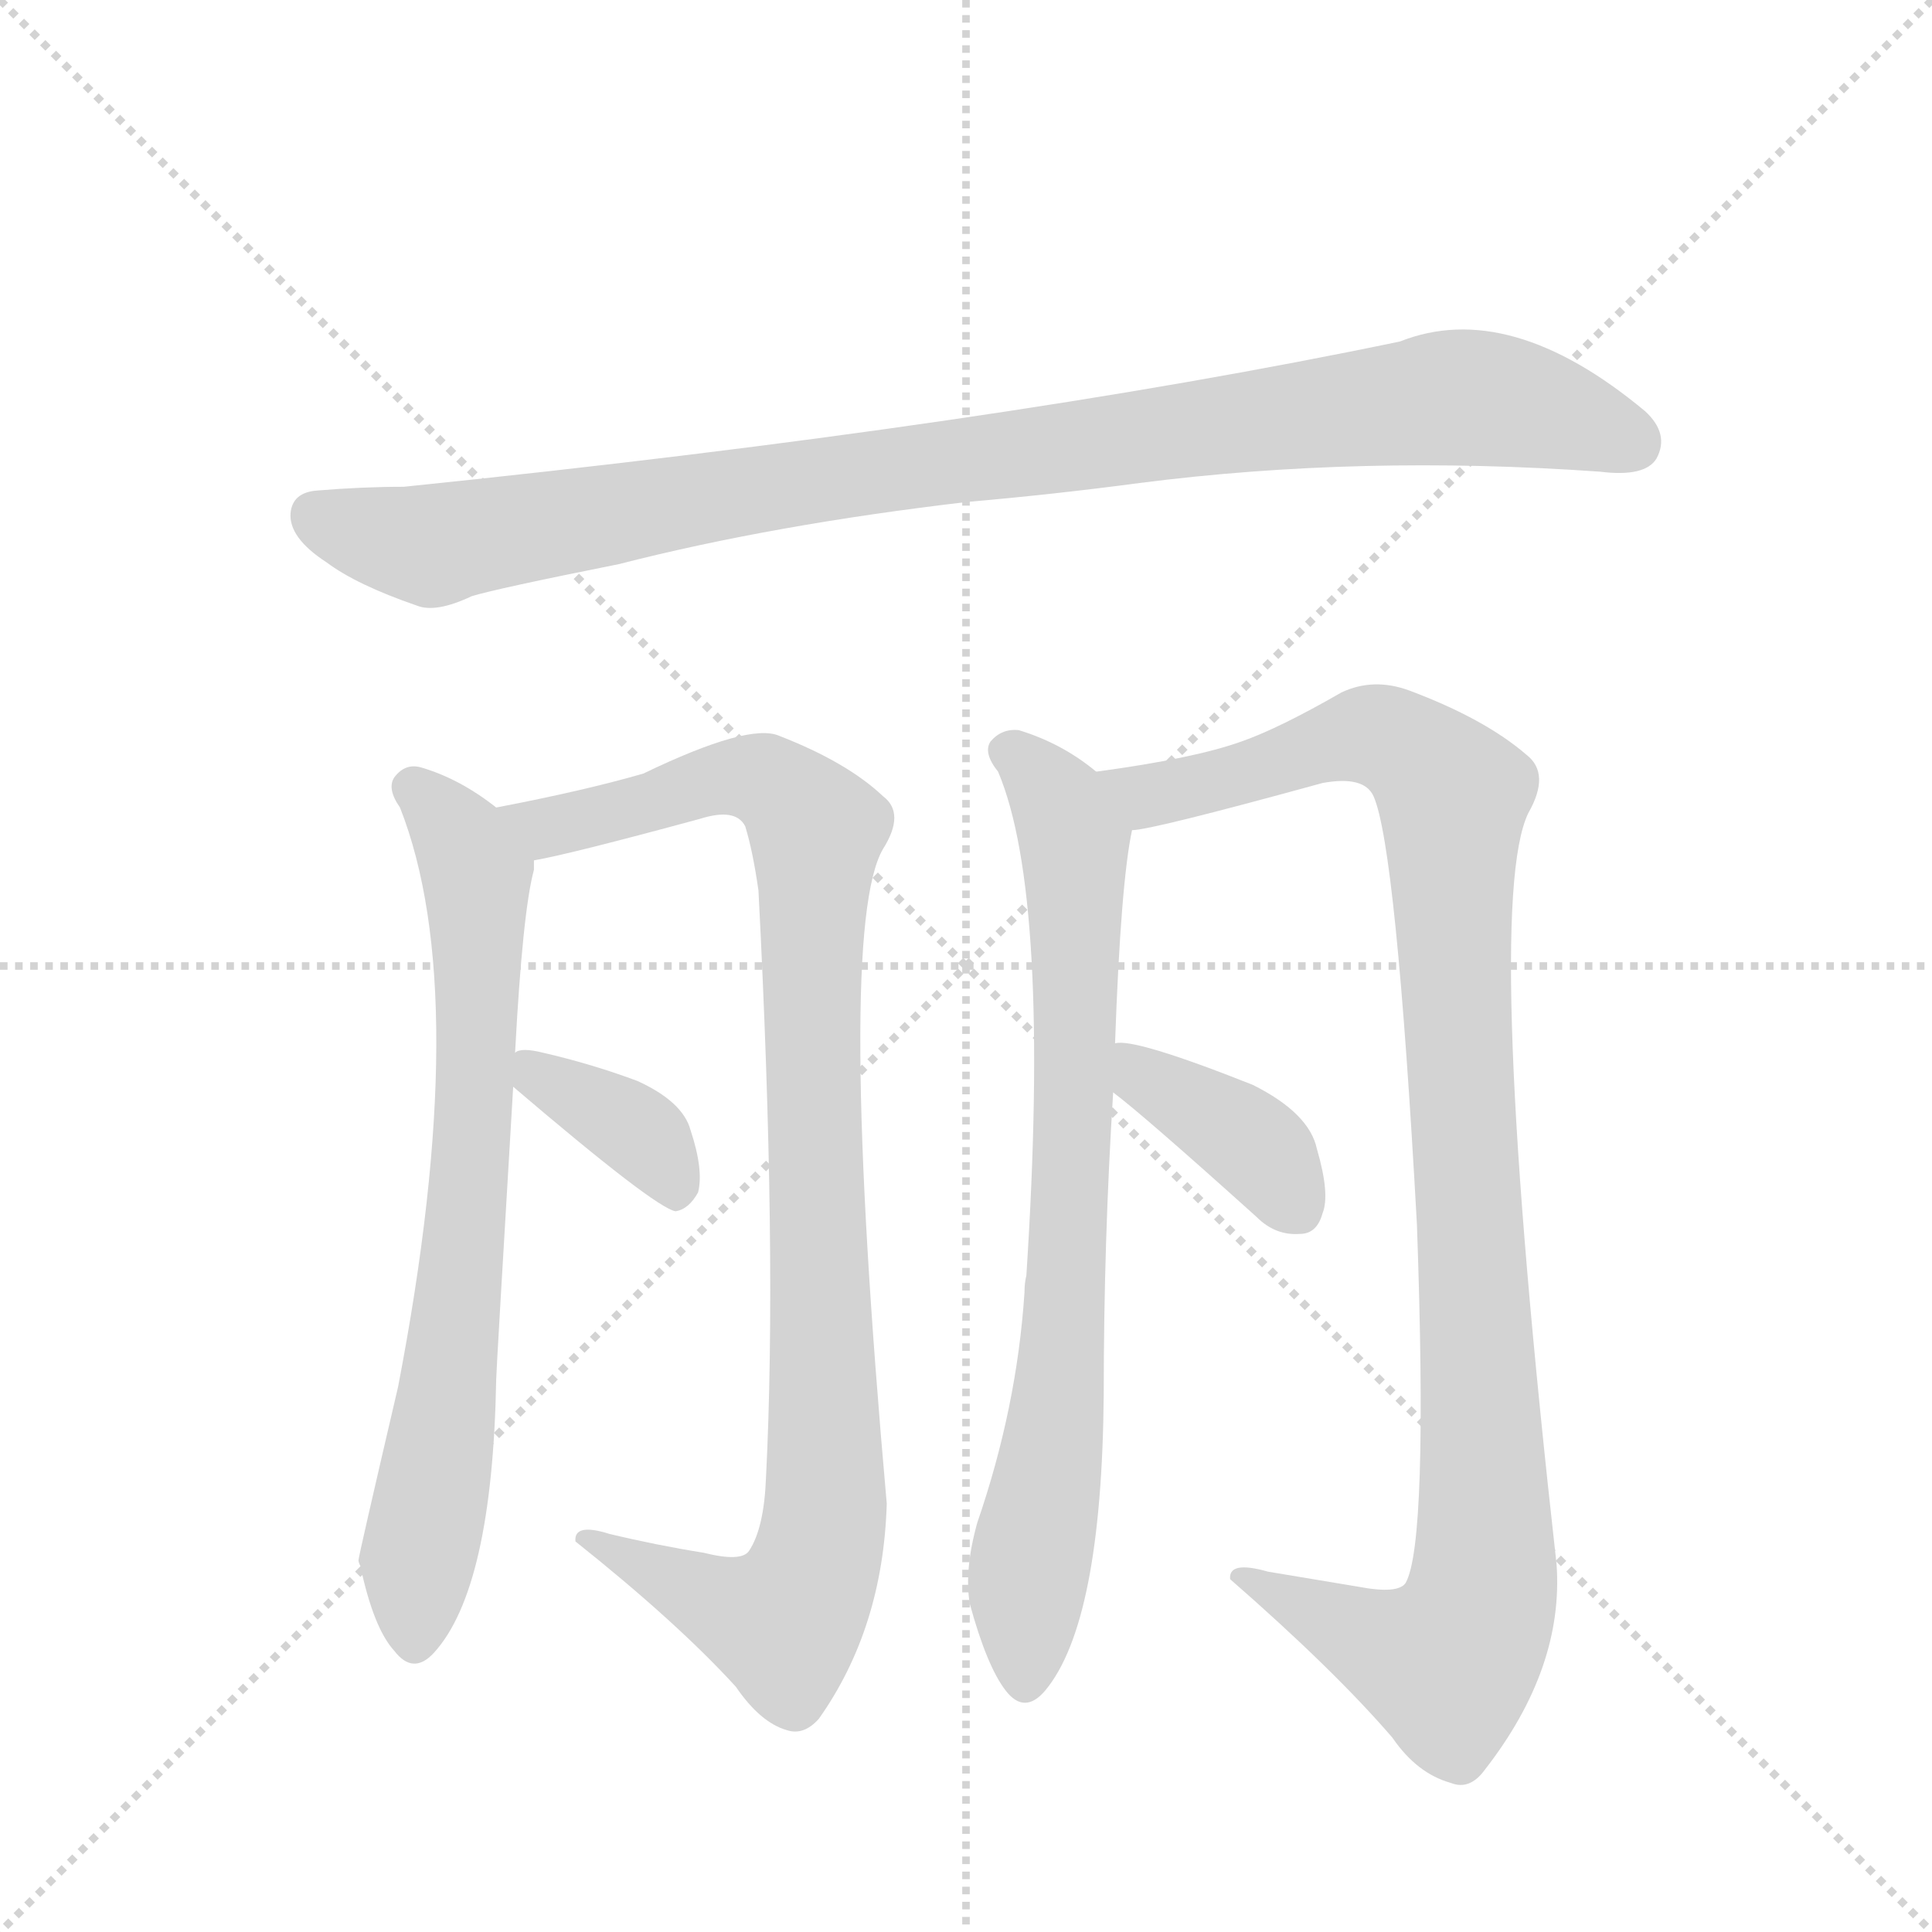 <svg version="1.1" viewBox="0 0 1024 1024" xmlns="http://www.w3.org/2000/svg">
  <g stroke="lightgray" stroke-dasharray="1,1" stroke-width="1" transform="scale(4, 4)">
    <line x1="0" y1="0" x2="256" y2="256"></line>
    <line x1="256" y1="0" x2="0" y2="256"></line>
    <line x1="128" y1="0" x2="128" y2="256"></line>
    <line x1="0" y1="128" x2="256" y2="128"></line>
  </g>
  <g transform="scale(1, -1) translate(0, -848)">
    <style type="text/css">
      
        @keyframes keyframes0 {
          from {
            stroke: blue;
            stroke-dashoffset: 965;
            stroke-width: 128;
          }
          76% {
            animation-timing-function: step-end;
            stroke: blue;
            stroke-dashoffset: 0;
            stroke-width: 128;
          }
          to {
            stroke: black;
            stroke-width: 1024;
          }
        }
        #make-me-a-hanzi-animation-0 {
          animation: keyframes0 1.035s both;
          animation-delay: 0s;
          animation-timing-function: linear;
        }
      
        @keyframes keyframes1 {
          from {
            stroke: blue;
            stroke-dashoffset: 722;
            stroke-width: 128;
          }
          70% {
            animation-timing-function: step-end;
            stroke: blue;
            stroke-dashoffset: 0;
            stroke-width: 128;
          }
          to {
            stroke: black;
            stroke-width: 1024;
          }
        }
        #make-me-a-hanzi-animation-1 {
          animation: keyframes1 0.838s both;
          animation-delay: 1.035s;
          animation-timing-function: linear;
        }
      
        @keyframes keyframes2 {
          from {
            stroke: blue;
            stroke-dashoffset: 969;
            stroke-width: 128;
          }
          76% {
            animation-timing-function: step-end;
            stroke: blue;
            stroke-dashoffset: 0;
            stroke-width: 128;
          }
          to {
            stroke: black;
            stroke-width: 1024;
          }
        }
        #make-me-a-hanzi-animation-2 {
          animation: keyframes2 1.039s both;
          animation-delay: 1.873s;
          animation-timing-function: linear;
        }
      
        @keyframes keyframes3 {
          from {
            stroke: blue;
            stroke-dashoffset: 364;
            stroke-width: 128;
          }
          54% {
            animation-timing-function: step-end;
            stroke: blue;
            stroke-dashoffset: 0;
            stroke-width: 128;
          }
          to {
            stroke: black;
            stroke-width: 1024;
          }
        }
        #make-me-a-hanzi-animation-3 {
          animation: keyframes3 0.546s both;
          animation-delay: 2.911s;
          animation-timing-function: linear;
        }
      
        @keyframes keyframes4 {
          from {
            stroke: blue;
            stroke-dashoffset: 762;
            stroke-width: 128;
          }
          71% {
            animation-timing-function: step-end;
            stroke: blue;
            stroke-dashoffset: 0;
            stroke-width: 128;
          }
          to {
            stroke: black;
            stroke-width: 1024;
          }
        }
        #make-me-a-hanzi-animation-4 {
          animation: keyframes4 0.87s both;
          animation-delay: 3.458s;
          animation-timing-function: linear;
        }
      
        @keyframes keyframes5 {
          from {
            stroke: blue;
            stroke-dashoffset: 1033;
            stroke-width: 128;
          }
          77% {
            animation-timing-function: step-end;
            stroke: blue;
            stroke-dashoffset: 0;
            stroke-width: 128;
          }
          to {
            stroke: black;
            stroke-width: 1024;
          }
        }
        #make-me-a-hanzi-animation-5 {
          animation: keyframes5 1.091s both;
          animation-delay: 4.328s;
          animation-timing-function: linear;
        }
      
        @keyframes keyframes6 {
          from {
            stroke: blue;
            stroke-dashoffset: 383;
            stroke-width: 128;
          }
          55% {
            animation-timing-function: step-end;
            stroke: blue;
            stroke-dashoffset: 0;
            stroke-width: 128;
          }
          to {
            stroke: black;
            stroke-width: 1024;
          }
        }
        #make-me-a-hanzi-animation-6 {
          animation: keyframes6 0.562s both;
          animation-delay: 5.418s;
          animation-timing-function: linear;
        }
      
    </style>
    
      <path d="M 513 582 Q 559 586 604 592 Q 721 607 848 598 Q 872 595 878 605 Q 885 618 872 630 Q 800 690 742 667 Q 526 622 214 590 Q 192 590 168 588 Q 155 587 154 576 Q 153 563 173 550 Q 189 538 221 527 Q 231 523 250 532 Q 263 536 328 549 Q 410 570 513 582 Z" fill="lightgray"></path>
    
      <path d="M 273 290 Q 277 365 283 387 L 283 392 C 285 405 285 405 263 420 Q 244 435 224 441 Q 215 444 209 436 Q 205 430 212 420 Q 251 321 211 113 Q 190 23 190 21 Q 190 20 191 18 Q 198 -15 209 -27 Q 219 -40 230 -28 Q 261 6 263 117 Q 263 121 272 272 L 273 290 Z" fill="lightgray"></path>
    
      <path d="M 283 392 Q 301 395 371 414 Q 390 420 395 410 Q 399 397 402 376 Q 412 183 406 65 Q 405 38 397 26 Q 393 20 373 25 Q 348 29 323 35 Q 304 41 305 31 Q 359 -12 390 -46 Q 403 -65 417 -69 Q 426 -72 434 -63 Q 468 -15 470 51 Q 443 355 468 398 Q 480 417 468 426 Q 449 444 413 458 Q 397 465 341 438 Q 310 429 263 420 C 234 414 254 386 283 392 Z" fill="lightgray"></path>
    
      <path d="M 272 272 Q 347 208 358 206 Q 365 207 370 216 Q 373 228 366 249 Q 362 264 338 275 Q 314 284 288 290 Q 276 293 273 290 C 257 284 257 284 272 272 Z" fill="lightgray"></path>
    
      <path d="M 591 295 Q 594 380 600 408 C 603 424 603 424 581 439 Q 563 454 540 461 Q 531 462 525 455 Q 521 449 529 439 Q 557 373 544 172 Q 543 168 543 163 Q 539 102 518 41 Q 511 16 514 -2 Q 523 -35 533 -48 Q 543 -61 554 -48 Q 584 -12 585 109 Q 585 190 590 269 L 591 295 Z" fill="lightgray"></path>
    
      <path d="M 600 408 Q 610 408 701 433 Q 723 437 728 426 Q 740 399 751 199 Q 757 30 745 9 Q 741 3 720 7 L 672 15 Q 651 21 652 11 Q 707 -37 738 -73 Q 751 -92 769 -97 Q 779 -101 787 -90 Q 829 -36 825 19 Q 786 367 810 417 Q 822 438 809 448 Q 787 467 747 482 Q 728 489 711 481 Q 678 462 658 455 Q 633 446 581 439 C 551 435 571 402 600 408 Z" fill="lightgray"></path>
    
      <path d="M 590 269 Q 606 257 666 203 Q 676 193 689 194 Q 698 194 701 205 Q 705 215 698 239 Q 694 258 664 273 Q 601 298 591 295 C 561 294 566 287 590 269 Z" fill="lightgray"></path>
    
    
      <clipPath id="make-me-a-hanzi-clip-0">
        <path d="M 513 582 Q 559 586 604 592 Q 721 607 848 598 Q 872 595 878 605 Q 885 618 872 630 Q 800 690 742 667 Q 526 622 214 590 Q 192 590 168 588 Q 155 587 154 576 Q 153 563 173 550 Q 189 538 221 527 Q 231 523 250 532 Q 263 536 328 549 Q 410 570 513 582 Z"></path>
      </clipPath>
      <path clip-path="url(#make-me-a-hanzi-clip-0)" d="M 167 575 L 229 559 L 433 594 L 767 637 L 819 631 L 865 614" fill="none" id="make-me-a-hanzi-animation-0" stroke-dasharray="837 1674" stroke-linecap="round"></path>
    
      <clipPath id="make-me-a-hanzi-clip-1">
        <path d="M 273 290 Q 277 365 283 387 L 283 392 C 285 405 285 405 263 420 Q 244 435 224 441 Q 215 444 209 436 Q 205 430 212 420 Q 251 321 211 113 Q 190 23 190 21 Q 190 20 191 18 Q 198 -15 209 -27 Q 219 -40 230 -28 Q 261 6 263 117 Q 263 121 272 272 L 273 290 Z"></path>
      </clipPath>
      <path clip-path="url(#make-me-a-hanzi-clip-1)" d="M 219 431 L 251 388 L 254 338 L 249 207 L 238 107 L 221 22 L 220 -22" fill="none" id="make-me-a-hanzi-animation-1" stroke-dasharray="594 1188" stroke-linecap="round"></path>
    
      <clipPath id="make-me-a-hanzi-clip-2">
        <path d="M 283 392 Q 301 395 371 414 Q 390 420 395 410 Q 399 397 402 376 Q 412 183 406 65 Q 405 38 397 26 Q 393 20 373 25 Q 348 29 323 35 Q 304 41 305 31 Q 359 -12 390 -46 Q 403 -65 417 -69 Q 426 -72 434 -63 Q 468 -15 470 51 Q 443 355 468 398 Q 480 417 468 426 Q 449 444 413 458 Q 397 465 341 438 Q 310 429 263 420 C 234 414 254 386 283 392 Z"></path>
      </clipPath>
      <path clip-path="url(#make-me-a-hanzi-clip-2)" d="M 271 419 L 292 410 L 392 437 L 412 431 L 433 408 L 430 294 L 439 62 L 428 6 L 415 -12 L 387 -5 L 314 29" fill="none" id="make-me-a-hanzi-animation-2" stroke-dasharray="841 1682" stroke-linecap="round"></path>
    
      <clipPath id="make-me-a-hanzi-clip-3">
        <path d="M 272 272 Q 347 208 358 206 Q 365 207 370 216 Q 373 228 366 249 Q 362 264 338 275 Q 314 284 288 290 Q 276 293 273 290 C 257 284 257 284 272 272 Z"></path>
      </clipPath>
      <path clip-path="url(#make-me-a-hanzi-clip-3)" d="M 281 285 L 286 276 L 341 246 L 360 216" fill="none" id="make-me-a-hanzi-animation-3" stroke-dasharray="236 472" stroke-linecap="round"></path>
    
      <clipPath id="make-me-a-hanzi-clip-4">
        <path d="M 591 295 Q 594 380 600 408 C 603 424 603 424 581 439 Q 563 454 540 461 Q 531 462 525 455 Q 521 449 529 439 Q 557 373 544 172 Q 543 168 543 163 Q 539 102 518 41 Q 511 16 514 -2 Q 523 -35 533 -48 Q 543 -61 554 -48 Q 584 -12 585 109 Q 585 190 590 269 L 591 295 Z"></path>
      </clipPath>
      <path clip-path="url(#make-me-a-hanzi-clip-4)" d="M 534 450 L 562 420 L 570 375 L 565 161 L 561 99 L 544 7 L 544 -43" fill="none" id="make-me-a-hanzi-animation-4" stroke-dasharray="634 1268" stroke-linecap="round"></path>
    
      <clipPath id="make-me-a-hanzi-clip-5">
        <path d="M 600 408 Q 610 408 701 433 Q 723 437 728 426 Q 740 399 751 199 Q 757 30 745 9 Q 741 3 720 7 L 672 15 Q 651 21 652 11 Q 707 -37 738 -73 Q 751 -92 769 -97 Q 779 -101 787 -90 Q 829 -36 825 19 Q 786 367 810 417 Q 822 438 809 448 Q 787 467 747 482 Q 728 489 711 481 Q 678 462 658 455 Q 633 446 581 439 C 551 435 571 402 600 408 Z"></path>
      </clipPath>
      <path clip-path="url(#make-me-a-hanzi-clip-5)" d="M 591 438 L 609 427 L 662 437 L 724 459 L 756 444 L 770 426 L 770 342 L 787 82 L 783 -8 L 767 -34 L 662 8" fill="none" id="make-me-a-hanzi-animation-5" stroke-dasharray="905 1810" stroke-linecap="round"></path>
    
      <clipPath id="make-me-a-hanzi-clip-6">
        <path d="M 590 269 Q 606 257 666 203 Q 676 193 689 194 Q 698 194 701 205 Q 705 215 698 239 Q 694 258 664 273 Q 601 298 591 295 C 561 294 566 287 590 269 Z"></path>
      </clipPath>
      <path clip-path="url(#make-me-a-hanzi-clip-6)" d="M 594 288 L 665 240 L 689 206" fill="none" id="make-me-a-hanzi-animation-6" stroke-dasharray="255 510" stroke-linecap="round"></path>
    
  </g>
</svg>